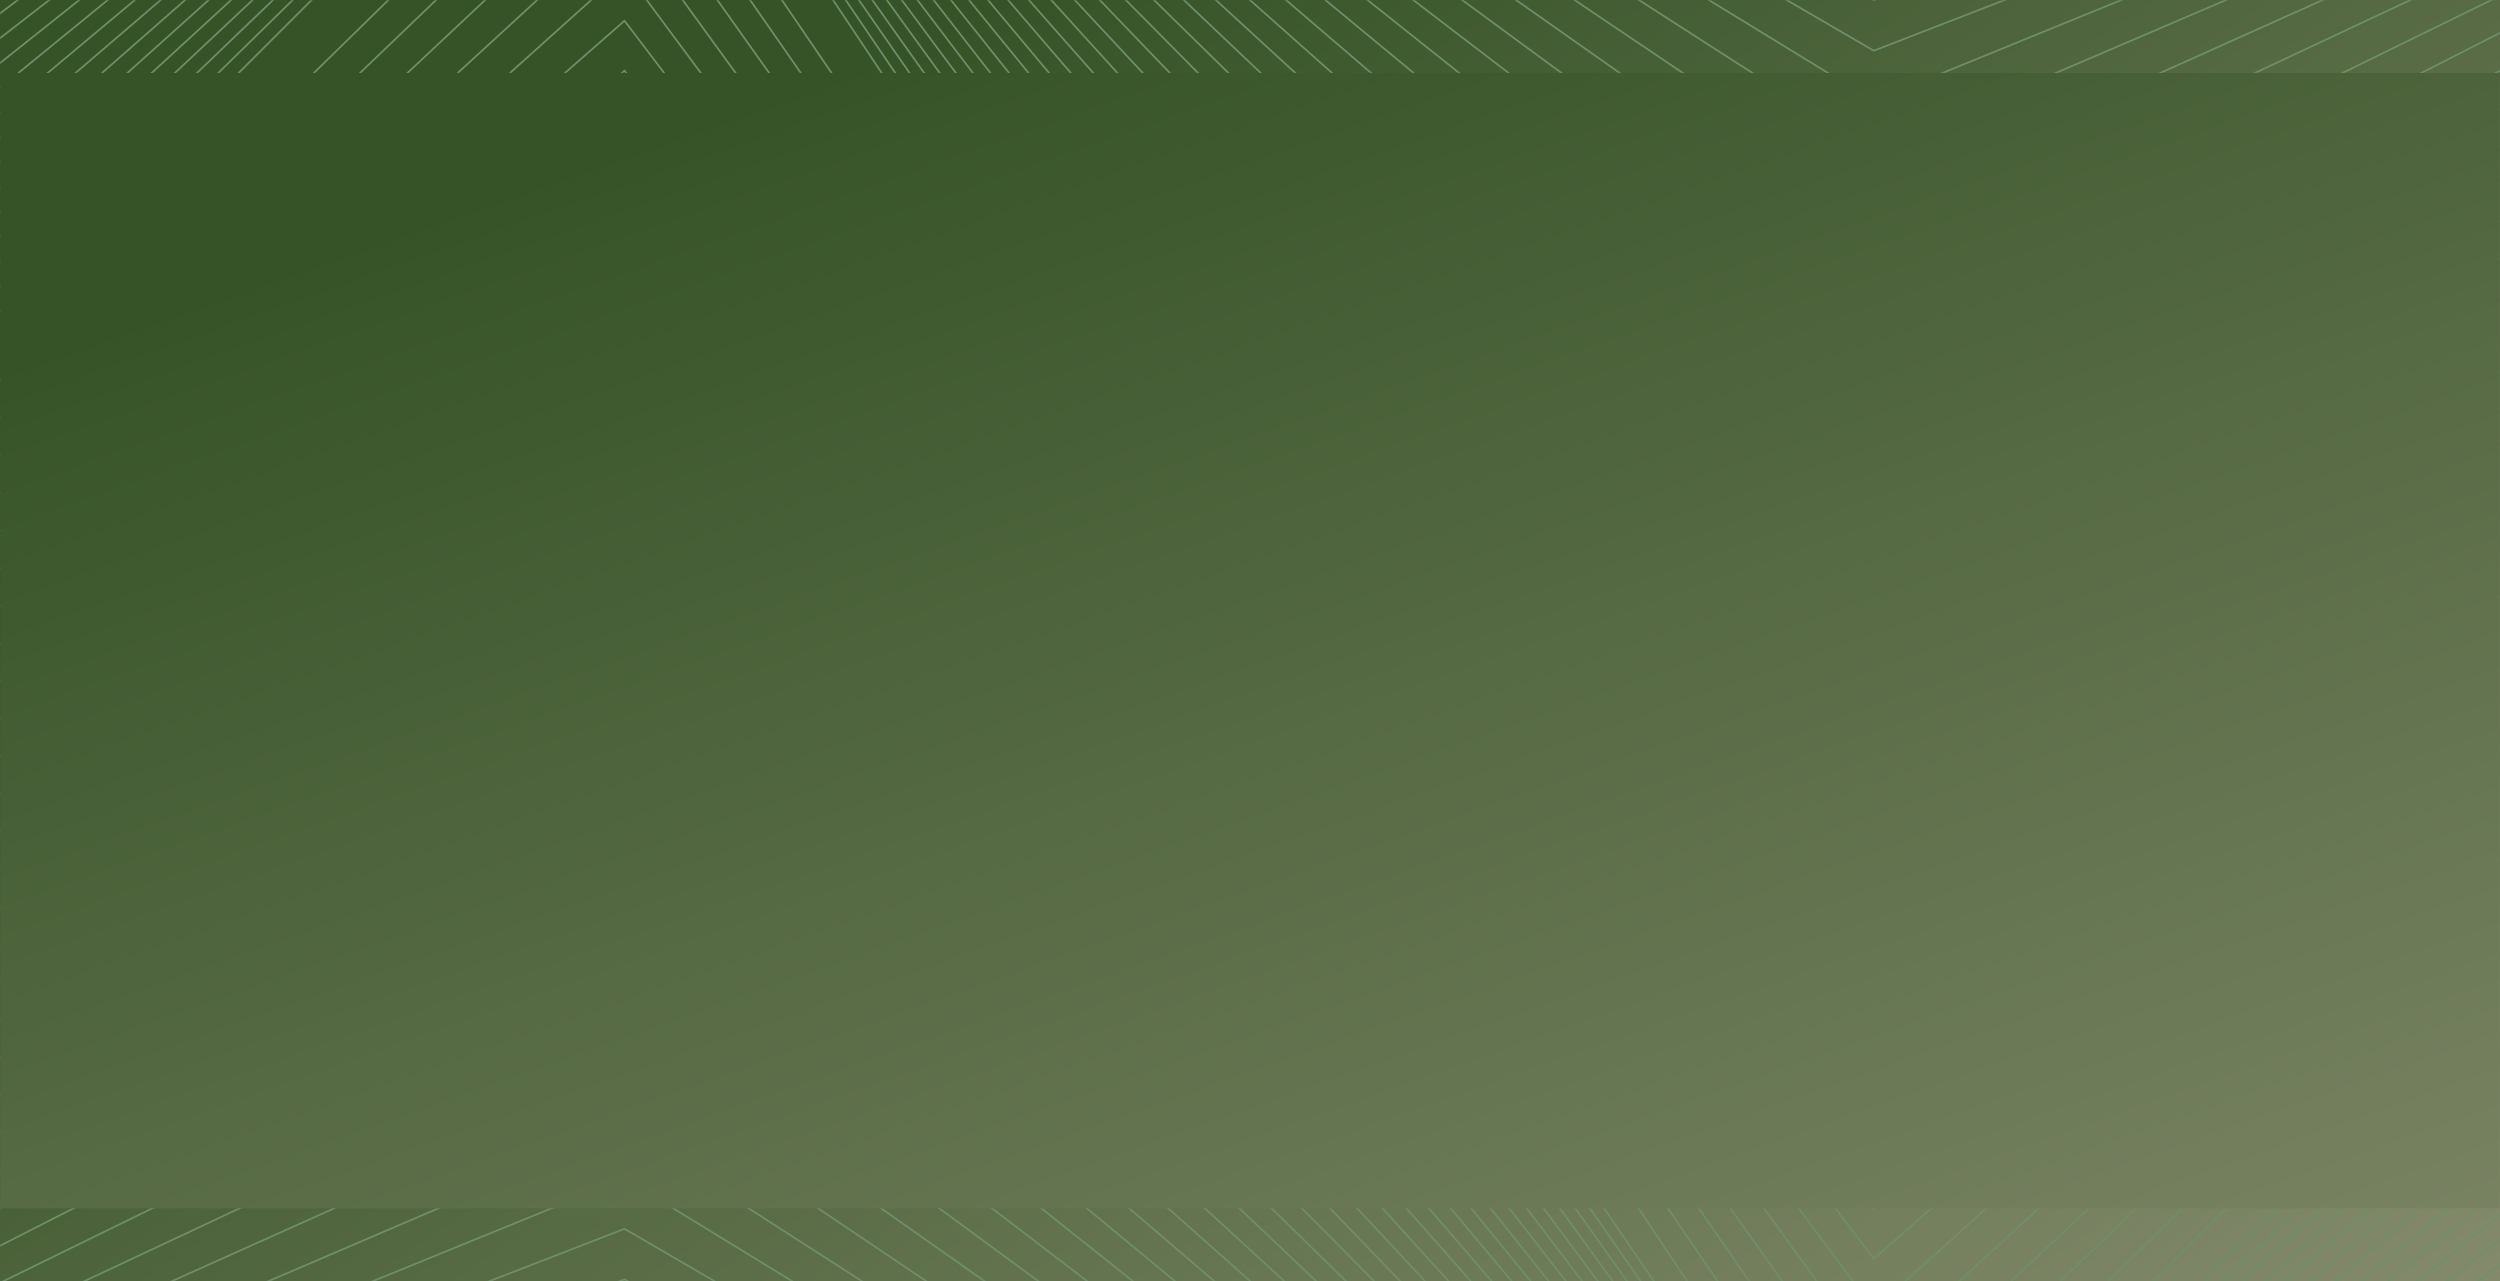 <svg width="1440" height="738" viewBox="0 0 1440 738" fill="none" xmlns="http://www.w3.org/2000/svg">
<rect width="1440" height="738" fill="url(#paint0_linear_6802_38261)"/>
<mask id="mask0_6802_38261" style="mask-type:alpha" maskUnits="userSpaceOnUse" x="0" y="0" width="1440" height="738">
<rect x="0.5" y="0.5" width="1439" height="737" fill="url(#paint1_linear_6802_38261)" stroke="#6D8F6A"/>
</mask>
<g mask="url(#mask0_6802_38261)">
<mask id="mask1_6802_38261" style="mask-type:luminance" maskUnits="userSpaceOnUse" x="-180" y="-531" width="1799" height="1799">
<path d="M-179.5 1267.5V-530.5H1618.5V1267.5H-179.5Z" fill="white" stroke="white"/>
</mask>
<g mask="url(#mask1_6802_38261)">
<path d="M-179.998 -522.005H359.702H1079.3H1619H1636.99V1285.99H-197.988V-522.005H-179.998Z" stroke="#6D8F6A"/>
<path d="M-179.998 -504.015L359.702 -514.989L1079.3 -493.041L1619 -504.015H1636.99V1285.99H-197.988V-504.015H-179.998Z" stroke="#6D8F6A"/>
<path d="M-179.998 -486.025L359.702 -507.973L1079.3 -463.897L1619 -485.845H1636.99V1286.17H-197.988V-485.845H-179.998V-486.025Z" stroke="#6D8F6A"/>
<path d="M-179.998 -468.035L359.702 -501.137L1079.3 -435.113L1619 -468.215H1636.99V1285.81H-197.988V-468.215H-179.998V-468.035Z" stroke="#6D8F6A"/>
<path d="M-179.998 -450.045L359.702 -494.121L1079.3 -405.97L1619 -450.045H1636.99V1285.99H-197.988V-450.045H-179.998Z" stroke="#6D8F6A"/>
<path d="M-179.998 -432.055L359.702 -487.104L1079.3 -377.006L1619 -432.055H1636.99V1285.99H-197.988V-432.055H-179.998Z" stroke="#6D8F6A"/>
<path d="M-179.998 -414.065L359.702 -480.088L1079.3 -347.861L1619 -413.885H1636.99V1286.17H-197.988V-413.885H-179.998V-414.065Z" stroke="#6D8F6A"/>
<path d="M-179.998 -396.075L359.702 -473.252L1079.3 -319.078L1619 -396.255H1636.99V1285.81H-197.988V-396.255H-179.998V-396.075Z" stroke="#6D8F6A"/>
<path d="M-179.998 -378.085L359.702 -466.236L1079.3 -289.934L1619 -378.085H1636.99V1285.99H-197.988V-378.085H-179.998Z" stroke="#6D8F6A"/>
<path d="M-179.998 -360.095L359.702 -459.22L1079.3 -260.97L1619 -360.095H1636.99V1285.99H-197.988V-360.095H-179.998Z" stroke="#6D8F6A"/>
<path d="M-179.998 -342.105L359.702 -452.204L1079.3 -232.006L1619 -342.105H1636.99V1285.99H-197.988V-342.105H-179.998Z" stroke="#6D8F6A"/>
<path d="M-179.998 -324.115L359.702 -445.188L1079.3 -202.862L1619 -323.935H1636.99V1286.17H-197.988V-323.935H-179.998V-324.115Z" stroke="#6D8F6A"/>
<path d="M-179.998 -306.125L359.702 -438.352L1079.3 -174.078L1619 -306.305H1636.99V1285.81H-197.988V-306.305H-179.998V-306.125Z" stroke="#6D8F6A"/>
<path d="M-179.998 -288.136L359.702 -431.336L1079.3 -144.935L1619 -288.136H1636.99V1285.99H-197.988V-288.136H-179.998Z" stroke="#6D8F6A"/>
<path d="M-179.998 -270.145L359.702 -424.319L1079.3 -115.971L1619 -270.145H1636.99V1285.99H-197.988V-270.145H-179.998Z" stroke="#6D8F6A"/>
<path d="M-179.998 -252.155L359.702 -417.303L1079.3 -86.827L1619 -251.975H1636.99V1286.17H-197.988V-251.975H-179.998V-252.155Z" stroke="#6D8F6A"/>
<path d="M-179.998 -234.165L359.702 -410.467L1079.3 -58.043L1619 -234.345H1636.99V1285.81H-197.988V-234.345H-179.998V-234.165Z" stroke="#6D8F6A"/>
<path d="M-179.998 -216.175L359.702 -403.451L1079.3 -28.899L1619 -216.175H1636.99V1285.99H-197.988V-216.175H-179.998Z" stroke="#6D8F6A"/>
<path d="M-179.998 -198.185L359.702 -396.435L1079.3 0.065L1619 -198.185H1636.99V1285.99H-197.988V-198.185H-179.998Z" stroke="#6D8F6A"/>
<path d="M-179.998 -180.195L359.702 -389.419L1079.3 29.208L1619 -180.015H1636.99V1286.17H-197.988V-180.015H-179.998V-180.195Z" stroke="#6D8F6A"/>
<path d="M-179.998 -162.205L359.702 -382.402L1079.3 58.173L1619 -162.025H1636.99V1286.17H-197.988V-162.025H-179.998V-162.205Z" stroke="#6D8F6A"/>
<path d="M-179.998 -144.215L359.702 -375.566L1079.3 86.957L1619 -144.395H1636.99V1285.81H-197.988V-144.395H-179.998V-144.215Z" stroke="#6D8F6A"/>
<path d="M-179.998 -126.225L359.702 -368.55L1079.3 116.1L1619 -126.225H1636.99V1285.99H-197.988V-126.225H-179.998Z" stroke="#6D8F6A"/>
<path d="M-179.998 -108.235L359.702 -361.534L1079.3 145.064L1619 -108.235H1636.99V1285.99H-197.988V-108.235H-179.998Z" stroke="#6D8F6A"/>
<path d="M-179.998 -90.245L359.702 -354.518L1079.3 174.209L1619 -90.065H1636.99V1286.17H-197.988V-90.065H-179.998V-90.245Z" stroke="#6D8F6A"/>
<path d="M-179.998 -72.255L359.702 -347.682L1079.3 202.992L1619 -72.435H1636.99V1285.81H-197.988V-72.435H-179.998V-72.255Z" stroke="#6D8F6A"/>
<path d="M-179.998 -54.265L359.702 -340.666L1079.3 232.136L1619 -54.265H1636.99V1285.99H-197.988V-54.265H-179.998Z" stroke="#6D8F6A"/>
<path d="M-179.998 -36.275L359.702 -333.65L1079.3 261.099L1619 -36.275H1636.99V1285.99H-197.988V-36.275H-179.998Z" stroke="#6D8F6A"/>
<path d="M-179.998 -18.285L359.702 -326.633L1079.3 290.244L1619 -18.105H1636.99V1286.17H-197.988V-18.105H-179.998V-18.285Z" stroke="#6D8F6A"/>
<path d="M-179.998 -0.295L359.702 -319.798L1079.3 319.027L1619 -0.475H1636.99V1285.81H-197.988V-0.475H-179.998V-0.295Z" stroke="#6D8F6A"/>
<path d="M-179.998 17.695L359.702 -312.781L1079.3 347.991L1619 17.515H1636.99V1285.81H-197.988V17.515H-179.998V17.695Z" stroke="#6D8F6A"/>
<path d="M-179.998 35.685L359.702 -305.766L1079.3 377.135L1619 35.685H1636.99V1285.99H-197.988V35.685H-179.998Z" stroke="#6D8F6A"/>
<path d="M-179.998 53.675L359.702 -298.749L1079.3 406.099L1619 53.675H1636.99V1285.99H-197.988V53.675H-179.998Z" stroke="#6D8F6A"/>
<path d="M-179.998 71.665L359.702 -291.733L1079.3 435.243L1619 71.845H1636.99V1286.17H-197.988V71.845H-179.998V71.665Z" stroke="#6D8F6A"/>
<path d="M-179.998 89.655L359.702 -284.896L1079.3 464.027L1619 89.475H1636.99V1285.81H-197.988V89.475H-179.998V89.655Z" stroke="#6D8F6A"/>
<path d="M-179.998 107.645L359.702 -277.881L1079.3 493.171L1619 107.645H1636.99V1285.99H-197.988V107.645H-179.998Z" stroke="#6D8F6A"/>
<path d="M-179.998 125.635L359.702 -270.864L1079.3 522.135L1619 125.635H1636.99V1285.99H-197.988V125.635H-179.998Z" stroke="#6D8F6A"/>
<path d="M-179.998 143.625L359.702 -263.849L1079.3 551.278L1619 143.805H1636.99V1286.17H-197.988V143.805H-179.998V143.625Z" stroke="#6D8F6A"/>
<path d="M-179.998 161.615L359.702 -257.012L1079.3 580.062L1619 161.435H1636.99V1285.81H-197.988V161.435H-179.998V161.615Z" stroke="#6D8F6A"/>
<path d="M-179.998 179.605L359.702 -249.996L1079.3 609.206L1619 179.605H1636.99V1285.99H-197.988V179.605H-179.998Z" stroke="#6D8F6A"/>
<path d="M-179.998 197.595L359.702 -242.98L1079.3 638.17L1619 197.595H1636.99V1285.99H-197.988V197.595H-179.998Z" stroke="#6D8F6A"/>
<path d="M-179.998 215.585L359.702 -235.964L1079.3 667.134L1619 215.585H1636.99V1285.99H-197.988V215.585H-179.998Z" stroke="#6D8F6A"/>
<path d="M-179.998 233.575L359.702 -228.948L1079.3 696.277L1619 233.755H1636.99V1286.17H-197.988V233.755H-179.998V233.575Z" stroke="#6D8F6A"/>
<path d="M-179.998 251.565L359.702 -222.111L1079.3 725.062L1619 251.386H1636.99V1285.81H-197.988V251.386H-179.998V251.565Z" stroke="#6D8F6A"/>
<path d="M-179.998 269.555L359.702 -215.096L1079.3 754.206L1619 269.555H1636.99V1285.99H-197.988V269.555H-179.998Z" stroke="#6D8F6A"/>
<path d="M-179.998 287.544L359.702 -208.08L1079.3 783.169L1619 287.544H1636.99V1285.99H-197.988V287.544H-179.998Z" stroke="#6D8F6A"/>
<path d="M-179.998 305.535L359.702 -201.063L1079.3 812.313L1619 305.715H1636.99V1286.17H-197.988V305.715H-179.998V305.535Z" stroke="#6D8F6A"/>
<path d="M-179.998 323.525L359.702 -194.228L1079.3 841.097L1619 323.345H1636.99V1285.81H-197.988V323.345H-179.998V323.525Z" stroke="#6D8F6A"/>
<path d="M-179.998 341.515L359.702 -187.211L1079.3 870.241L1619 341.515H1636.99V1285.99H-197.988V341.515H-179.998Z" stroke="#6D8F6A"/>
<path d="M-179.998 359.505L359.702 -180.195L1079.3 899.205L1619 359.505H1636.99V1285.99H-197.988V359.505H-179.998Z" stroke="#6D8F6A"/>
<path d="M1619 1259H1079.3H359.702H-179.998H-197.988V-548.99H1636.99V1259H1619Z" stroke="#6D8F6A"/>
<path d="M1619 1241.01L1079.3 1251.99L359.702 1230.04L-179.998 1241.01H-197.988V-548.99H1636.99V1241.01H1619Z" stroke="#6D8F6A"/>
<path d="M1619 1223.02L1079.3 1244.97L359.702 1200.9L-179.998 1222.84H-197.988V-548.99H1636.99V1223.02H1619Z" stroke="#6D8F6A"/>
<path d="M1619 1205.03L1079.3 1238.14L359.702 1172.11L-179.998 1205.21H-197.988V-548.99H1636.99V1205.03H1619Z" stroke="#6D8F6A"/>
<path d="M1619 1187.04L1079.3 1231.12L359.702 1142.97L-179.998 1187.04H-197.988V-548.99H1636.99V1187.04H1619Z" stroke="#6D8F6A"/>
<path d="M1619 1169.05L1079.3 1224.1L359.702 1114.01L-179.998 1169.05H-197.988V-548.99H1636.99V1169.05H1619Z" stroke="#6D8F6A"/>
<path d="M1619 1151.06L1079.3 1217.09L359.702 1084.86L-179.998 1150.88H-197.988V-548.99H1636.99V1151.06H1619Z" stroke="#6D8F6A"/>
<path d="M1619 1133.07L1079.3 1210.25L359.702 1056.08L-179.998 1133.25H-197.988V-548.99H1636.99V1133.07H1619Z" stroke="#6D8F6A"/>
<path d="M1619 1115.08L1079.3 1203.24L359.702 1026.93L-179.998 1115.08H-197.988V-548.99H1636.99V1115.08H1619Z" stroke="#6D8F6A"/>
<path d="M1619 1097.09L1079.3 1196.22L359.702 997.97L-179.998 1097.09H-197.988V-548.99H1636.99V1097.09H1619Z" stroke="#6D8F6A"/>
<path d="M1619 1079.1L1079.3 1189.2L359.702 969.006L-179.998 1079.1H-197.988V-548.99H1636.99V1079.1H1619Z" stroke="#6D8F6A"/>
<path d="M1619 1061.11L1079.3 1182.19L359.702 939.862L-179.998 1060.93H-197.988V-548.99H1636.99V1061.11H1619Z" stroke="#6D8F6A"/>
<path d="M1619 1043.12L1079.3 1175.35L359.702 910.898L-179.998 1043.12H-197.988V-548.99H1636.99V1043.12H1619Z" stroke="#6D8F6A"/>
<path d="M1619 1025.13L1079.3 1168.34L359.702 881.934L-179.998 1025.13H-197.988V-548.99H1636.99V1025.13H1619Z" stroke="#6D8F6A"/>
<path d="M1619 1007.14L1079.3 1161.32L359.702 852.97L-179.998 1007.14H-197.988V-548.99H1636.99V1007.14H1619Z" stroke="#6D8F6A"/>
<path d="M1619 989.155L1079.3 1154.3L359.702 823.827L-179.998 988.975H-197.988V-548.99H1636.99V989.155H1619Z" stroke="#6D8F6A"/>
<path d="M1619 971.165L1079.3 1147.47L359.702 795.043L-179.998 971.345H-197.988V-548.99H1636.99V971.165H1619Z" stroke="#6D8F6A"/>
<path d="M1619 953.175L1079.3 1140.45L359.702 765.899L-179.998 953.175H-197.988V-548.99H1636.99V953.175H1619Z" stroke="#6D8F6A"/>
<path d="M1619 935.185L1079.3 1133.43L359.702 736.935L-179.998 935.185H-197.988V-548.99H1636.99V935.185H1619Z" stroke="#6D8F6A"/>
<path d="M1619 917.195L1079.3 1126.42L359.702 707.791L-179.998 917.015H-197.988V-548.99H1636.99V917.195H1619Z" stroke="#6D8F6A"/>
<path d="M1619 899.205L1079.3 1119.4L359.702 678.827L-179.998 899.025H-197.988V-548.99H1636.99V899.205H1619Z" stroke="#6D8F6A"/>
<path d="M1619 881.215L1079.3 1112.57L359.702 650.043L-179.998 881.395H-197.988V-548.99H1636.99V881.215H1619Z" stroke="#6D8F6A"/>
<path d="M1619 863.225L1079.3 1105.55L359.702 620.899L-179.998 863.225H-197.988V-548.99H1636.99V863.225H1619Z" stroke="#6D8F6A"/>
<path d="M1619 845.235L1079.3 1098.53L359.702 591.936L-179.998 845.235H-197.988V-548.99H1636.99V845.235H1619Z" stroke="#6D8F6A"/>
<path d="M1619 827.245L1079.3 1091.52L359.702 562.792L-179.998 827.065H-197.988V-548.99H1636.99V827.245H1619Z" stroke="#6D8F6A"/>
<path d="M1619 809.255L1079.3 1084.68L359.702 534.008L-179.998 809.435H-197.988V-548.99H1636.99V809.255H1619Z" stroke="#6D8F6A"/>
<path d="M1619 791.265L1079.3 1077.67L359.702 504.864L-179.998 791.265H-197.988V-548.99H1636.99V791.265H1619Z" stroke="#6D8F6A"/>
<path d="M1619 773.275L1079.3 1070.65L359.702 475.9L-179.998 773.275H-197.988V-548.99H1636.99V773.275H1619Z" stroke="#6D8F6A"/>
<path d="M1619 755.285L1079.3 1063.63L359.702 446.756L-179.998 755.105H-197.988V-548.99H1636.99V755.285H1619Z" stroke="#6D8F6A"/>
<path d="M1619 737.295L1079.3 1056.8L359.702 417.972L-179.998 737.475H-197.988V-548.99H1636.99V737.295H1619Z" stroke="#6D8F6A"/>
<path d="M1619 719.305L1079.3 1049.78L359.702 389.008L-179.998 719.485H-197.988V-548.99H1636.99V719.305H1619Z" stroke="#6D8F6A"/>
<path d="M1619 701.315L1079.3 1042.76L359.702 359.865L-179.998 701.315H-197.988V-548.99H1636.99V701.315H1619Z" stroke="#6D8F6A"/>
<path d="M1619 683.325L1079.3 1035.75L359.702 330.901L-179.998 683.325H-197.988V-548.99H1636.99V683.325H1619Z" stroke="#6D8F6A"/>
<path d="M1619 665.335L1079.3 1028.73L359.702 301.757L-179.998 665.155H-197.988V-548.99H1636.99V665.335H1619Z" stroke="#6D8F6A"/>
<path d="M1619 647.345L1079.3 1021.9L359.702 272.973L-179.998 647.525H-197.988V-548.99H1636.99V647.345H1619Z" stroke="#6D8F6A"/>
<path d="M1619 629.355L1079.3 1014.88L359.702 243.829L-179.998 629.355H-197.988V-548.99H1636.99V629.355H1619Z" stroke="#6D8F6A"/>
<path d="M1619 611.365L1079.3 1007.86L359.702 214.865L-179.998 611.365H-197.988V-548.99H1636.99V611.365H1619Z" stroke="#6D8F6A"/>
<path d="M1619 593.375L1079.3 1000.85L359.702 185.901L-179.998 593.375H-197.988V-548.99H1636.99V593.375H1619Z" stroke="#6D8F6A"/>
<path d="M1619 575.385L1079.3 994.012L359.702 156.937L-179.998 575.565H-197.988V-548.99H1636.99V575.385H1619Z" stroke="#6D8F6A"/>
<path d="M1619 557.395L1079.3 986.996L359.702 127.794L-179.998 557.395H-197.988V-548.99H1636.99V557.395H1619Z" stroke="#6D8F6A"/>
<path d="M1619 539.405L1079.3 979.98L359.702 98.83L-179.998 539.405H-197.988V-548.99H1636.99V539.405H1619Z" stroke="#6D8F6A"/>
<path d="M1619 521.415L1079.3 972.964L359.702 69.866L-179.998 521.415H-197.988V-548.99H1636.99V521.415H1619Z" stroke="#6D8F6A"/>
<path d="M1619 503.425L1079.3 965.948L359.702 40.722L-179.998 503.245H-197.988V-548.99H1636.99V503.425H1619Z" stroke="#6D8F6A"/>
<path d="M1619 485.435L1079.3 959.111L359.702 11.938L-179.998 485.615H-197.988V-548.99H1636.99V485.435H1619Z" stroke="#6D8F6A"/>
<path d="M1619 467.445L1079.3 952.095L359.702 -17.206L-179.998 467.445H-197.988V-548.99H1636.99V467.445H1619Z" stroke="#6D8F6A"/>
<path d="M1619 449.455L1079.3 945.079L359.702 -46.17L-179.998 449.455H-197.988V-548.99H1636.99V449.455H1619Z" stroke="#6D8F6A"/>
<path d="M1619 431.465L1079.3 938.063L359.702 -75.314L-179.998 431.285H-197.988V-548.99H1636.99V431.465H1619Z" stroke="#6D8F6A"/>
<path d="M1619 413.475L1079.3 931.227L359.702 -104.098L-179.998 413.655H-197.988V-548.99H1636.99V413.475H1619Z" stroke="#6D8F6A"/>
<path d="M1619 395.485L1079.3 924.211L359.702 -133.241L-179.998 395.485H-197.988V-548.99H1636.99V395.485H1619Z" stroke="#6D8F6A"/>
</g>
</g>
<mask id="mask2_6802_38261" style="mask-type:alpha" maskUnits="userSpaceOnUse" x="0" y="0" width="1440" height="738">
<rect width="1440" height="738" fill="#F3F5F6"/>
</mask>
<g mask="url(#mask2_6802_38261)">
<g filter="url(#filter0_f_6802_38261)">
<rect x="-469" y="42" width="2378" height="654" fill="url(#paint2_linear_6802_38261)"/>
</g>
</g>
<defs>
<filter id="filter0_f_6802_38261" x="-629" y="-118" width="2698" height="974" filterUnits="userSpaceOnUse" color-interpolation-filters="sRGB">
<feFlood flood-opacity="0" result="BackgroundImageFix"/>
<feBlend mode="normal" in="SourceGraphic" in2="BackgroundImageFix" result="shape"/>
<feGaussianBlur stdDeviation="80" result="effect1_foregroundBlur_6802_38261"/>
</filter>
<linearGradient id="paint0_linear_6802_38261" x1="424.5" y1="98.5" x2="1400.5" y2="1585.5" gradientUnits="userSpaceOnUse">
<stop stop-color="#365327"/>
<stop offset="1" stop-color="#B4AD97"/>
</linearGradient>
<linearGradient id="paint1_linear_6802_38261" x1="424.5" y1="98.5" x2="1400.5" y2="1585.5" gradientUnits="userSpaceOnUse">
<stop stop-color="#365327"/>
<stop offset="1" stop-color="#B4AD97"/>
</linearGradient>
<linearGradient id="paint2_linear_6802_38261" x1="232.015" y1="129.289" x2="822.806" y2="1806.64" gradientUnits="userSpaceOnUse">
<stop stop-color="#365327"/>
<stop offset="1" stop-color="#B4AD97"/>
</linearGradient>
</defs>
</svg>
